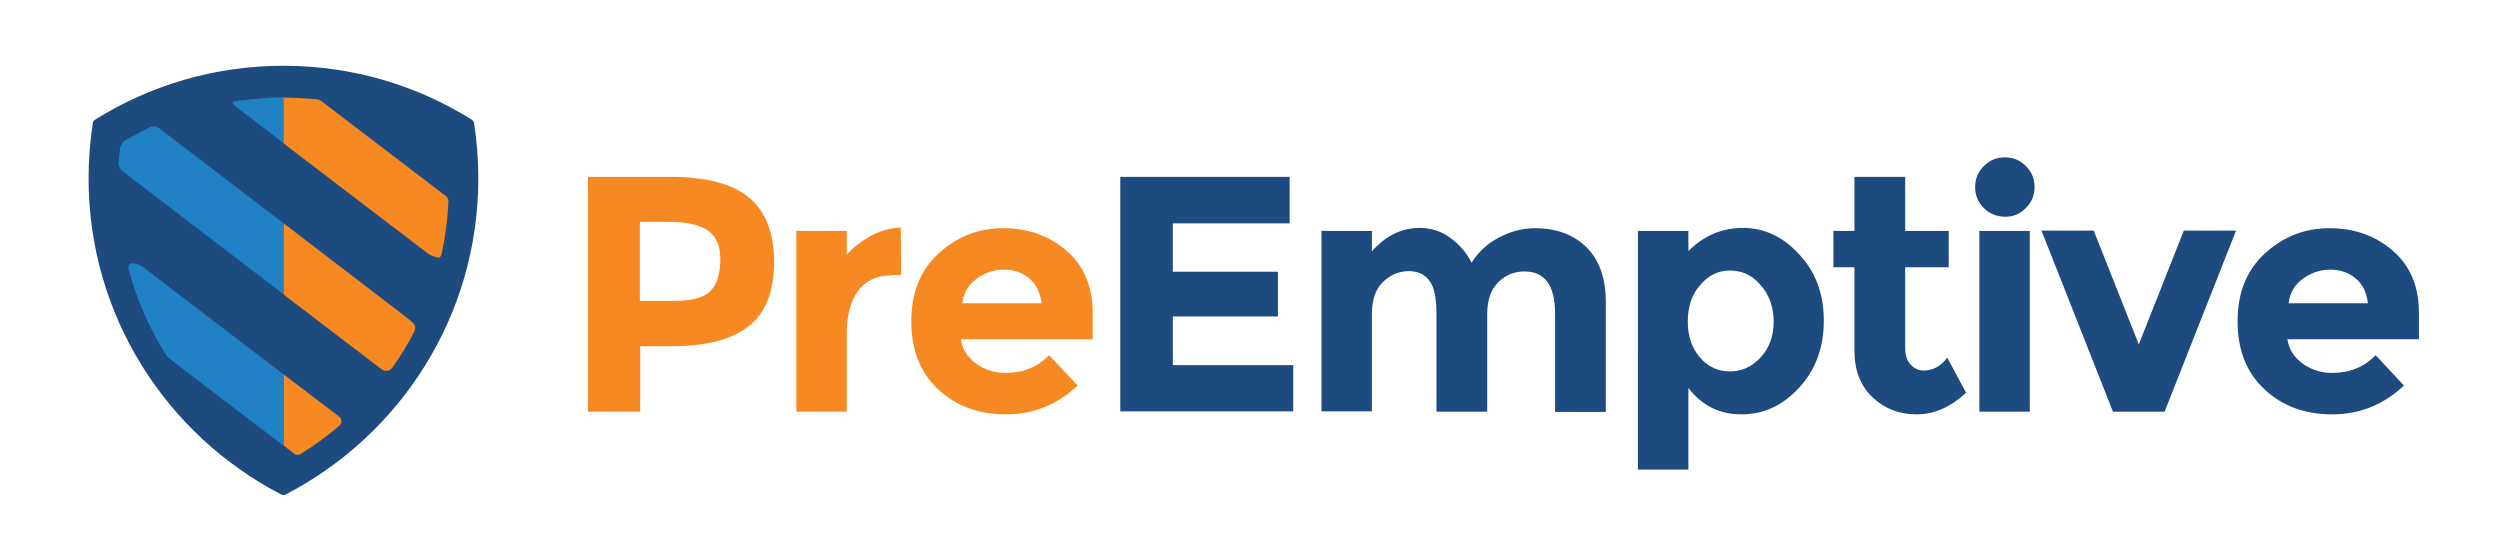 <?xml version="1.0" encoding="utf-8"?>
<!-- Generator: Adobe Illustrator 23.0.3, SVG Export Plug-In . SVG Version: 6.00 Build 0)  -->
<svg version="1.1" id="Layer_1" xmlns="http://www.w3.org/2000/svg" xmlns:xlink="http://www.w3.org/1999/xlink" x="0px" y="0px"
	 viewBox="0 0 832.6 184.6" style="enable-background:new 0 0 832.6 184.6;" xml:space="preserve">
<style type="text/css">
	.st0{fill:#F68921;}
	.st1{fill:#1E4B7F;}
	.st2{fill:#2081C4;}
</style>
<g>
	<g>
		<g>
			<path class="st0" d="M249.6,65.9c5.5,4.7,8.2,11.8,8.2,21.5c0,9.7-2.8,16.7-8.4,21.2c-5.6,4.5-14.2,6.7-25.8,6.7h-10.4v21.8
				h-17.4V58.9h27.6C235.4,58.9,244.1,61.3,249.6,65.9z M236.8,96.7c2.1-2.3,3.1-5.8,3.1-10.3s-1.4-7.7-4.1-9.6
				c-2.7-1.9-7-2.9-12.7-2.9h-10v26.3h11.7C230.7,100.2,234.7,99,236.8,96.7z"/>
			<path class="st0" d="M296.9,91.7c-5,0-8.7,1.8-11.2,5.3c-2.5,3.5-3.7,8.2-3.7,14v26.1h-16.8V76.9h16.8v7.9
				c2.2-2.5,4.9-4.5,8.1-6.3c3.2-1.7,6.5-2.6,9.9-2.7l0.1,15.8H296.9z"/>
			<path class="st0" d="M358.9,128.4c-6.8,6.4-14.7,9.6-23.9,9.6c-9.1,0-16.7-2.8-22.6-8.4c-6-5.6-8.9-13.2-8.9-22.6
				c0-9.5,3-17,9.1-22.6c6.1-5.6,13.3-8.4,21.5-8.4c8.3,0,15.3,2.5,21.1,7.5c5.8,5,8.7,11.9,8.7,20.6v8.9H320c0.5,3.3,2.2,6,5.1,8.1
				c2.9,2.1,6.2,3.1,9.8,3.1c5.9,0,10.7-2,14.5-5.9L358.9,128.4z M342.8,92.7c-2.3-1.9-5.1-2.9-8.4-2.9c-3.3,0-6.4,1-9.1,3
				c-2.8,2-4.4,4.7-4.8,8.2h26.4C346.4,97.4,345.1,94.6,342.8,92.7z"/>
			<path class="st1" d="M429.5,58.9v15.5h-38.9v16.1h35v14.9h-35v16.2h40.1v15.4h-57.6V58.9H429.5z"/>
			<path class="st1" d="M495.3,104.7v32.4h-16.9v-32.9c0-4.8-0.7-8.3-2.2-10.5c-1.5-2.2-3.8-3.4-7-3.4c-3.2,0-6.1,1.2-8.6,3.6
				c-2.5,2.4-3.7,6-3.7,10.7v32.4h-16.8V76.9h16.8v6.8c4.6-5.2,9.9-7.8,15.9-7.8c3.8,0,7.3,1.1,10.3,3.4c3.1,2.2,5.4,5,7,8.2
				c2.3-3.7,5.4-6.5,9.3-8.5c3.9-2,7.8-3,11.8-3c7.1,0,12.8,2.1,17.1,6.3c4.3,4.2,6.5,10.3,6.5,18.3v36.6h-16.9v-32.9
				c0-9.2-3.4-13.9-10.2-13.9c-3.4,0-6.3,1.2-8.7,3.6C496.5,96.4,495.3,100,495.3,104.7z"/>
			<path class="st1" d="M580.5,75.9c7,0,13.3,2.9,18.7,8.8c5.5,5.9,8.2,13.2,8.2,22.1c0,8.9-2.7,16.3-8.2,22.3
				c-5.5,6-11.9,8.9-19.2,8.9c-7.3,0-13.2-2.9-17.7-8.8v27.2h-16.8V76.9h16.8v6.7C567.4,78.5,573.5,75.9,580.5,75.9z M562.1,107.1
				c0,4.9,1.4,8.9,4.1,12c2.7,3.1,6,4.6,9.9,4.6c3.9,0,7.3-1.5,10.2-4.6c2.9-3.1,4.4-7.1,4.4-11.9s-1.4-8.9-4.3-12.2
				c-2.8-3.3-6.2-4.9-10.2-4.9c-4,0-7.3,1.6-10,4.9C563.4,98.1,562.1,102.2,562.1,107.1z"/>
			<path class="st1" d="M634.5,89V116c0,2.3,0.6,4.1,1.8,5.4c1.2,1.3,2.6,2,4.3,2c3.1,0,5.8-1.4,7.9-4.3l6.3,11.7
				c-5.2,4.8-10.7,7.2-16.5,7.2c-5.8,0-10.7-1.9-14.7-5.7c-4-3.8-6-9-6-15.5V89h-7V76.9h7v-18h16.9v18h14.5V89H634.5z"/>
			<path class="st1" d="M660.7,69.3c-1.9-1.9-2.9-4.2-2.9-7c0-2.8,1-5.1,2.9-7s4.2-2.9,7-2.9c2.8,0,5.1,1,7,2.9
				c1.9,1.9,2.9,4.2,2.9,7c0,2.8-1,5.1-2.9,7c-1.9,1.9-4.2,2.9-7,2.9C664.9,72.1,662.6,71.2,660.7,69.3z M676,137.1h-16.8V76.9H676
				V137.1z"/>
			<path class="st1" d="M703.7,137.1l-23.8-60.3h17.4l15,37.9l15-37.9h17.4l-23.8,60.3H703.7z"/>
			<path class="st1" d="M800.6,128.4c-6.8,6.4-14.7,9.6-23.9,9.6c-9.1,0-16.7-2.8-22.6-8.4c-6-5.6-8.9-13.2-8.9-22.6
				c0-9.5,3-17,9.1-22.6c6.1-5.6,13.3-8.4,21.5-8.4c8.3,0,15.3,2.5,21.1,7.5c5.8,5,8.7,11.9,8.7,20.6v8.9h-43.8
				c0.5,3.3,2.2,6,5.1,8.1c2.9,2.1,6.2,3.1,9.8,3.1c5.9,0,10.7-2,14.5-5.9L800.6,128.4z M784.5,92.7c-2.3-1.9-5.1-2.9-8.4-2.9
				c-3.3,0-6.4,1-9.1,3c-2.8,2-4.4,4.7-4.8,8.2h26.4C788.2,97.4,786.8,94.6,784.5,92.7z"/>
		</g>
	</g>
	<g>
		<path class="st1" d="M157.9,41c-0.1-0.4-0.3-0.8-0.7-1.1c-18.2-11.4-39.7-18-62.8-18s-44.6,6.6-62.8,18c-0.4,0.2-0.6,0.6-0.7,1.1
			c-0.9,6-1.4,12.2-1.4,18.4c0,45.9,26.1,85.6,64.2,105.3c0.4,0.2,1,0.2,1.4,0c38.1-19.7,64.2-59.4,64.2-105.3
			C159.3,53.1,158.8,47,157.9,41z"/>
		<g>
			<g>
				<g>
					<path class="st0" d="M137.5,107.5c-0.8-0.7-2.1-1.8-2.9-2.4L94.5,74.4c-0.1,0-0.1,0-0.1,0.1v21.5c0,1,0,1.9,0,1.9s0,0.1,0,0.1
						c0,0,0.7,0.5,1.5,1.2l31.2,23.8c1.1,0.9,2.8,0.6,3.6-0.6c2.8-4,5.2-7.8,7.4-12.2C138.8,108.7,137.5,107.5,137.5,107.5z"/>
				</g>
				<g>
					<path class="st2" d="M94.4,74.4C94.4,74.4,94.4,74.3,94.4,74.4c0-0.1-0.7-0.6-1.5-1.2L53,42.7c-0.8-0.6-2.3-0.8-3.2-0.3
						l-7.9,4.2c-0.9,0.5-1.8,1.8-1.9,2.8l-0.5,4.7c-0.1,1,0.5,2.4,1.4,3l53.4,40.8c0.1,0,0.1,0,0.1-0.1V76.3
						C94.4,75.3,94.4,74.4,94.4,74.4z"/>
				</g>
			</g>
			<g>
				<g>
					<path class="st0" d="M113,138.8l-18.5-14.1c0,0-0.1,0-0.1,0.1v21.5c0,1,0,1.9,0,1.9s0,0.1,0,0.1s0.7,0.5,1.5,1.2l2.1,1.6
						c0.6,0.5,1.5,0.5,2.1,0.1c4.6-2.8,8.9-6,12.9-9.4C114,141,113.9,139.6,113,138.8z"/>
				</g>
				<g>
					<path class="st2" d="M94.4,124.7C94.4,124.7,94.4,124.7,94.4,124.7c0-0.1-0.7-0.6-1.5-1.2L47.3,88.7c-0.8-0.6-2.4-1.1-3.4-1
						c0,0-1.6,0.1-1.1,1.9c2.8,10.3,7,20,12.7,28.9c0.1,0.2,0.1,0.2,0.1,0.2c0.2,0.2,1,0.8,1.8,1.5l35.4,27c0.8,0.6,1.5,1.2,1.6,1.2
						c0,0,0.1-0.9,0.1-2v-19.6C94.4,125.6,94.4,124.8,94.4,124.7z"/>
				</g>
			</g>
			<g>
				<g>
					<path class="st0" d="M148.5,65.3l-41.7-31.8c-0.3-0.2-0.6-0.3-1-0.4c-3.8-0.4-9.6-0.6-9.6-0.6c-1,0-1.9,0-1.9,0
						c0,0,0,0.9,0,1.9v11.2c0,1,0,1.9,0,1.9c0,0,0,0.1,0,0.1c0,0,0.7,0.5,1.5,1.2l46.8,35.7c0.8,0.6,2.4,1.2,3.4,1.3
						c0,0,0.8,0.1,1.1-1.3c1.2-5.6,2-11.3,2.2-17.1C149.5,66.6,149.1,65.8,148.5,65.3z"/>
				</g>
				<g>
					<path class="st2" d="M94.3,32.4c-6,0-15.9,1.3-15.9,1.3c-1,0.1-1.2,0.8-0.4,1.4l14.8,11.3c0.8,0.6,1.5,1.2,1.6,1.2
						c0,0,0.1-0.9,0.1-2V34.4C94.4,33.3,94.4,32.5,94.3,32.4C94.4,32.4,94.4,32.4,94.3,32.4z"/>
				</g>
			</g>
		</g>
	</g>
</g>
</svg>
